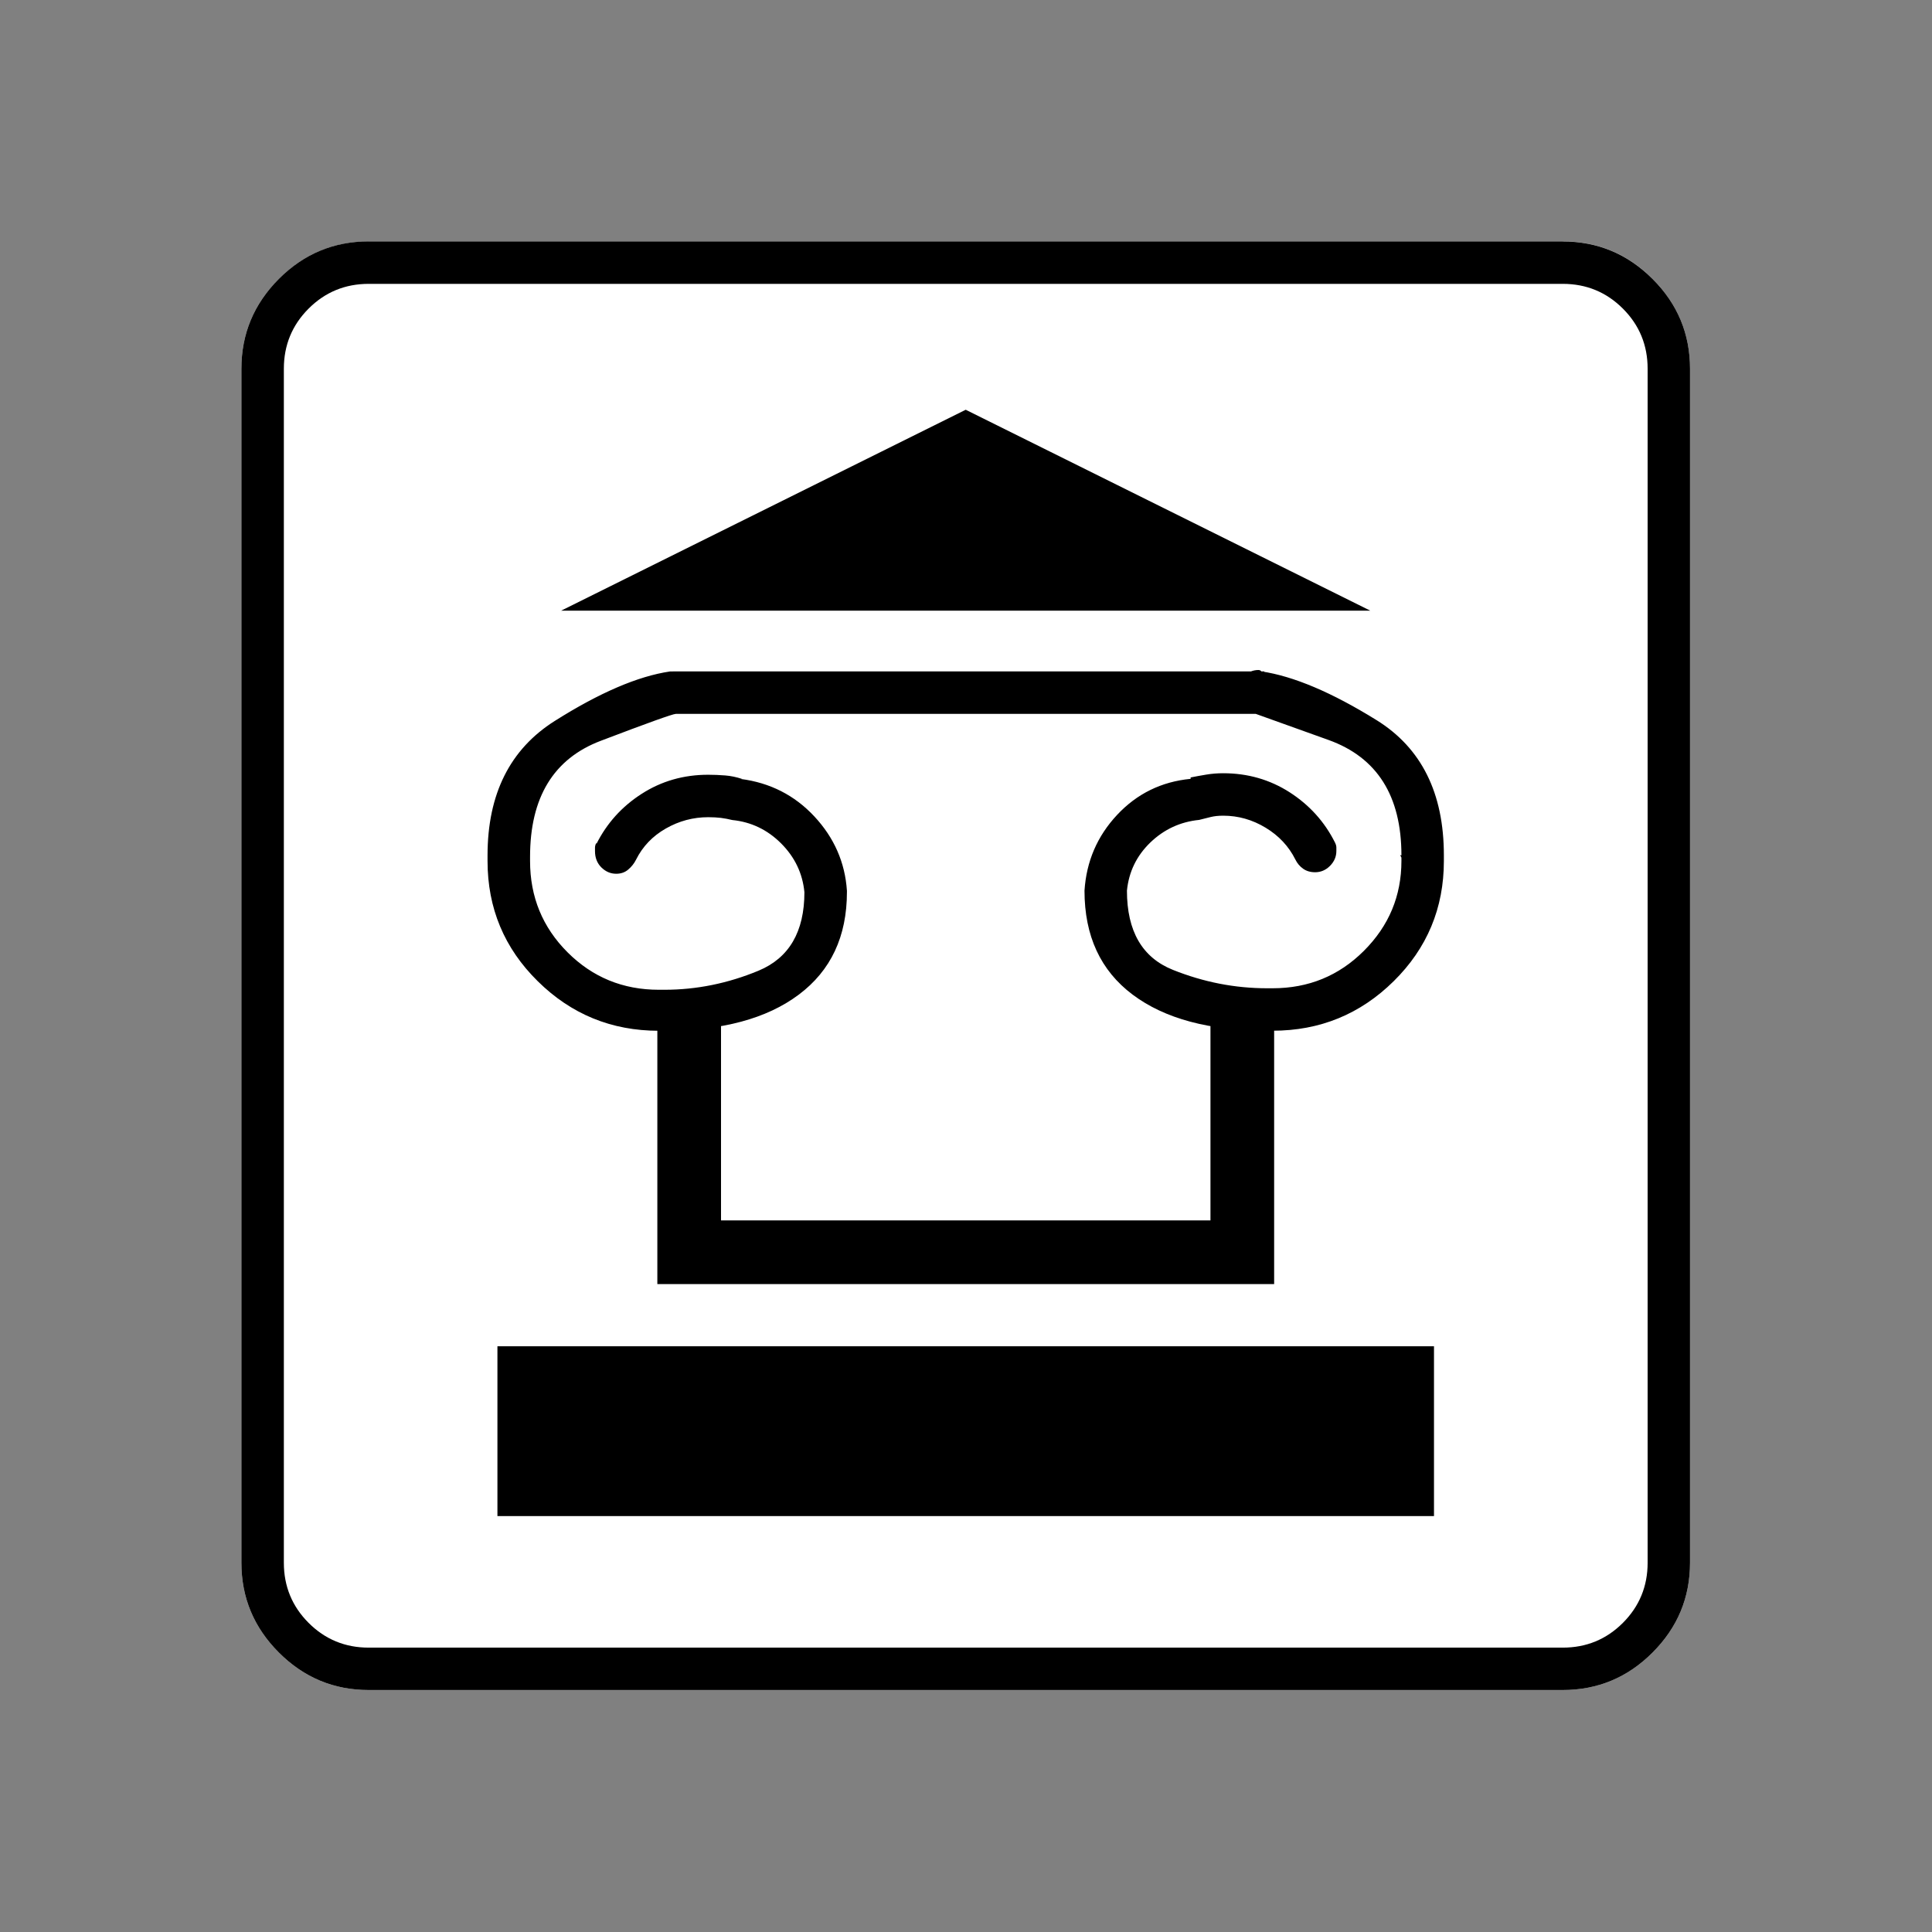 <?xml version="1.0" encoding="UTF-8" standalone="no"?>
<svg
   xmlns:dc="http://purl.org/dc/elements/1.1/"
   xmlns:cc="http://creativecommons.org/ns#"
   xmlns:rdf="http://www.w3.org/1999/02/22-rdf-syntax-ns#"
   xmlns:svg="http://www.w3.org/2000/svg"
   xmlns="http://www.w3.org/2000/svg"
   xmlns:sodipodi="http://sodipodi.sourceforge.net/DTD/sodipodi-0.dtd"
   xmlns:inkscape="http://www.inkscape.org/namespaces/inkscape"
   width="20"
   height="20"
   viewBox="0 0 20 20"
   version="1.2"
   id="svg38"
   sodipodi:docname="60401010131.svg"
   inkscape:version="0.92.4 (5da689c313, 2019-01-14)">
  <rect x="0" y="0" width="20" height="20" fill="#808080" stroke="none"/>
  <sodipodi:namedview
     pagecolor="#ffffff"
     bordercolor="#666666"
     borderopacity="1"
     objecttolerance="10"
     gridtolerance="10"
     guidetolerance="10"
     inkscape:pageopacity="0"
     inkscape:pageshadow="2"
     inkscape:window-width="1920"
     inkscape:window-height="1017"
     id="namedview40"
     showgrid="false"
     inkscape:zoom="11.8"
     inkscape:cx="10"
     inkscape:cy="10"
     inkscape:window-x="-8"
     inkscape:window-y="-8"
     inkscape:window-maximized="1"
     inkscape:current-layer="svg38" />
  <title
     id="title2">Qt SVG Document</title>
  <desc
     id="desc4">Generated with Qt</desc>
  <defs
     id="defs6" />
  <g
     id="g36"
     transform="matrix(0.652,0,0,0.652,-0.435,-0.435)"
     style="fill:none;fill-rule:evenodd;stroke:#000000;stroke-width:1;stroke-linecap:square;stroke-linejoin:bevel">
    <g
       transform="translate(16,16)"
       font-size="8.25"
       font-weight="400"
       font-style="normal"
       id="g8"
       style="font-style:normal;font-weight:400;font-size:8.25px;font-family:'MS Shell Dlg 2';fill:none;stroke:#000000;stroke-width:1;stroke-linecap:square;stroke-linejoin:bevel;stroke-opacity:1" />
    <g
       transform="matrix(1.333,0,0,1.333,16,16)"
       font-size="8.25"
       font-weight="400"
       font-style="normal"
       id="g10"
       style="font-style:normal;font-weight:400;font-size:8.25px;font-family:'MS Shell Dlg 2';fill:none;stroke:#000000;stroke-width:1;stroke-linecap:square;stroke-linejoin:bevel;stroke-opacity:1" />
    <g
       transform="translate(4.5,23.188)"
       font-size="17.008"
       font-weight="400"
       font-style="normal"
       id="g14"
       style="font-style:normal;font-weight:400;font-size:17.008px;font-family:icomoon;fill:#ffffff;fill-opacity:1;stroke:none">
      <path
         d="M 2.021,-18.688 H 20.979 c 0.554,0 1.03,0.198 1.426,0.595 C 22.802,-17.695 23,-17.22 23,-16.666 V 2.291 C 23,2.845 22.802,3.32 22.405,3.717 22.008,4.114 21.533,4.312 20.979,4.312 H 2.021 C 1.467,4.312 0.992,4.114 0.595,3.717 0.198,3.32 0,2.845 0,2.291 V -16.666 c 0,-0.554 0.198,-1.03 0.595,-1.426 0.397,-0.397 0.872,-0.595 1.426,-0.595"
         id="path12"
         inkscape:connector-curvature="0"
         style="vector-effect:none;fill-rule:nonzero" />
    </g>
    <g
       transform="matrix(1.333,0,0,1.333,16,16)"
       font-size="8.25"
       font-weight="400"
       font-style="normal"
       id="g16"
       style="font-style:normal;font-weight:400;font-size:8.25px;font-family:'MS Shell Dlg 2';fill:none;stroke:#000000;stroke-width:1;stroke-linecap:square;stroke-linejoin:bevel;stroke-opacity:1" />
    <g
       transform="translate(16,16)"
       font-size="8.25"
       font-weight="400"
       font-style="normal"
       id="g18"
       style="font-style:normal;font-weight:400;font-size:8.25px;font-family:'MS Shell Dlg 2';fill:none;stroke:#000000;stroke-width:1;stroke-linecap:square;stroke-linejoin:bevel;stroke-opacity:1" />
    <g
       font-size="8.25"
       font-weight="400"
       font-style="normal"
       id="g20"
       style="font-style:normal;font-weight:400;font-size:8.25px;font-family:'MS Shell Dlg 2';fill:none;stroke:#000000;stroke-width:1;stroke-linecap:square;stroke-linejoin:bevel;stroke-opacity:1" />
    <g
       transform="translate(16,16)"
       font-size="8.25"
       font-weight="400"
       font-style="normal"
       id="g22"
       style="font-style:normal;font-weight:400;font-size:8.25px;font-family:'MS Shell Dlg 2';fill:none;stroke:#000000;stroke-width:1;stroke-linecap:square;stroke-linejoin:bevel;stroke-opacity:1" />
    <g
       transform="matrix(1.333,0,0,1.333,16,16)"
       font-size="8.25"
       font-weight="400"
       font-style="normal"
       id="g24"
       style="font-style:normal;font-weight:400;font-size:8.25px;font-family:'MS Shell Dlg 2';fill:none;stroke:#000000;stroke-width:1;stroke-linecap:square;stroke-linejoin:bevel;stroke-opacity:1" />
    <g
       transform="translate(4.5,23.188)"
       font-size="17.008"
       font-weight="400"
       font-style="normal"
       id="g28"
       style="font-style:normal;font-weight:400;font-size:17.008px;font-family:icomoon;fill:#000000;fill-opacity:1;stroke:none">
      <path
         d="m 20.979,-18.014 c 0.374,0 0.693,0.131 0.955,0.393 0.262,0.262 0.393,0.58 0.393,0.955 V 2.291 c 0,0.374 -0.131,0.693 -0.393,0.955 -0.262,0.262 -0.58,0.393 -0.955,0.393 H 2.021 C 1.647,3.639 1.329,3.508 1.067,3.246 0.805,2.984 0.674,2.665 0.674,2.291 V -16.666 c 0,-0.374 0.131,-0.693 0.393,-0.955 0.262,-0.262 0.58,-0.393 0.955,-0.393 H 20.979 m 0,-0.674 H 2.021 c -0.554,0 -1.029,0.198 -1.426,0.595 C 0.198,-17.695 0,-17.22 0,-16.666 V 2.291 C 0,2.845 0.198,3.32 0.595,3.717 0.992,4.114 1.467,4.312 2.021,4.312 H 20.979 c 0.554,0 1.03,-0.198 1.426,-0.595 C 22.802,3.32 23,2.845 23,2.291 V -16.666 c 0,-0.554 -0.198,-1.03 -0.595,-1.426 -0.397,-0.397 -0.872,-0.595 -1.426,-0.595 m -4.582,16.554 H 6.604 v -4.38 h 1.011 v 3.369 h 7.771 v -3.369 h 1.011 v 4.38 M 11.5,-16.015 5.076,-12.825 H 17.924 L 11.5,-16.015 m -4.784,9.86 c -0.015,0 -0.03,0 -0.045,0 -0.015,0 -0.03,0 -0.045,0 -0.749,0 -1.389,-0.262 -1.92,-0.786 C 4.174,-7.465 3.908,-8.101 3.908,-8.85 c 0,-0.015 0,-0.03 0,-0.045 0,-0.015 0,-0.03 0,-0.045 0,-0.973 0.356,-1.685 1.067,-2.134 0.711,-0.449 1.321,-0.711 1.831,-0.786 0,0 0.004,0 0.011,0 0.007,0 0.019,0 0.034,0 0.09,0 0.168,0.034 0.236,0.101 0.067,0.067 0.101,0.146 0.101,0.236 0,0.09 -0.026,0.165 -0.079,0.225 -0.052,0.06 -0.124,0.097 -0.213,0.112 -0.045,0 -0.442,0.142 -1.19,0.427 -0.749,0.284 -1.123,0.898 -1.123,1.842 0,0 0,0.007 0,0.022 0,0.015 0,0.03 0,0.045 0,0.569 0.198,1.052 0.595,1.449 0.397,0.397 0.88,0.595 1.449,0.595 0.015,0 0.03,0 0.045,0 0.015,0 0.03,0 0.045,0 0.509,0 1.007,-0.101 1.494,-0.303 C 8.696,-7.311 8.939,-7.727 8.939,-8.355 8.91,-8.655 8.786,-8.913 8.569,-9.13 8.352,-9.347 8.093,-9.471 7.794,-9.501 7.734,-9.516 7.674,-9.527 7.614,-9.535 7.554,-9.542 7.487,-9.546 7.412,-9.546 c -0.24,0 -0.464,0.06 -0.674,0.18 -0.21,0.12 -0.367,0.284 -0.472,0.494 -0.03,0.06 -0.071,0.112 -0.124,0.157 -0.052,0.045 -0.116,0.067 -0.191,0.067 -0.09,0 -0.168,-0.034 -0.236,-0.101 -0.067,-0.067 -0.101,-0.153 -0.101,-0.258 0,-0.015 0,-0.034 0,-0.056 0,-0.022 0.007,-0.049 0.022,-0.079 v 0.022 c 0.165,-0.329 0.404,-0.595 0.719,-0.797 0.314,-0.202 0.666,-0.303 1.056,-0.303 0.09,0 0.18,0.004 0.27,0.011 0.09,0.007 0.18,0.026 0.27,0.056 H 7.929 c 0.464,0.06 0.854,0.258 1.168,0.595 0.314,0.337 0.487,0.73 0.517,1.179 v 0.022 c 0,0.704 -0.255,1.247 -0.764,1.628 -0.509,0.382 -1.22,0.573 -2.134,0.573 m 9.568,0 c -0.913,0 -1.625,-0.191 -2.134,-0.573 -0.509,-0.382 -0.764,-0.932 -0.764,-1.651 0.03,-0.464 0.202,-0.865 0.517,-1.202 0.315,-0.337 0.704,-0.528 1.168,-0.573 v -0.022 c 0.075,-0.015 0.157,-0.03 0.247,-0.045 0.09,-0.015 0.18,-0.022 0.27,-0.022 0.389,0 0.741,0.101 1.056,0.303 0.314,0.202 0.554,0.468 0.719,0.797 0.015,0.03 0.022,0.056 0.022,0.079 0,0.022 0,0.041 0,0.056 0,0.09 -0.034,0.168 -0.101,0.236 -0.067,0.067 -0.146,0.101 -0.236,0.101 -0.075,0 -0.139,-0.019 -0.191,-0.056 -0.052,-0.037 -0.094,-0.086 -0.123,-0.146 -0.105,-0.21 -0.262,-0.378 -0.472,-0.505 -0.21,-0.127 -0.434,-0.191 -0.674,-0.191 -0.075,0 -0.142,0.007 -0.202,0.022 -0.06,0.015 -0.12,0.03 -0.18,0.045 -0.299,0.03 -0.558,0.15 -0.775,0.359 -0.217,0.21 -0.341,0.464 -0.371,0.764 0,0.644 0.243,1.063 0.73,1.258 0.487,0.195 0.985,0.292 1.494,0.292 0.015,0 0.03,0 0.045,0 0.015,0 0.03,0 0.045,0 0.569,0 1.052,-0.198 1.449,-0.595 0.397,-0.397 0.595,-0.872 0.595,-1.426 0,-0.015 0,-0.03 0,-0.045 0,-0.015 -0.007,-0.03 -0.022,-0.045 h 0.022 c 0,-0.943 -0.386,-1.554 -1.157,-1.831 -0.771,-0.277 -1.157,-0.415 -1.157,-0.415 -0.09,-0.015 -0.161,-0.056 -0.213,-0.124 -0.052,-0.067 -0.079,-0.139 -0.079,-0.213 0,-0.105 0.034,-0.191 0.101,-0.258 0.067,-0.067 0.146,-0.101 0.236,-0.101 0.015,0 0.026,0.004 0.034,0.011 0.007,0.007 0.011,0.011 0.011,0.011 0.509,0.075 1.119,0.333 1.831,0.775 0.711,0.442 1.067,1.157 1.067,2.145 0,0.015 0,0.03 0,0.045 0,0.015 0,0.03 0,0.045 0,0.749 -0.266,1.385 -0.797,1.909 -0.531,0.524 -1.172,0.786 -1.92,0.786 -0.015,0 -0.03,0 -0.045,0 -0.015,0 -0.03,0 -0.045,0 m -9.434,-5.705 h 9.389 v 0.674 H 6.851 v -0.674 M 4.065,-1.146 H 18.935 V 1.55 H 4.065 v -2.695"
         id="path26"
         inkscape:connector-curvature="0"
         style="vector-effect:none;fill-rule:nonzero" />
    </g>
    <g
       transform="matrix(1.333,0,0,1.333,16,16)"
       font-size="8.25"
       font-weight="400"
       font-style="normal"
       id="g30"
       style="font-style:normal;font-weight:400;font-size:8.25px;font-family:'MS Shell Dlg 2';fill:none;stroke:#000000;stroke-width:1;stroke-linecap:square;stroke-linejoin:bevel;stroke-opacity:1" />
    <g
       transform="translate(16,16)"
       font-size="8.25"
       font-weight="400"
       font-style="normal"
       id="g32"
       style="font-style:normal;font-weight:400;font-size:8.25px;font-family:'MS Shell Dlg 2';fill:none;stroke:#000000;stroke-width:1;stroke-linecap:square;stroke-linejoin:bevel;stroke-opacity:1" />
    <g
       font-size="8.25"
       font-weight="400"
       font-style="normal"
       id="g34"
       style="font-style:normal;font-weight:400;font-size:8.25px;font-family:'MS Shell Dlg 2';fill:none;stroke:#000000;stroke-width:1;stroke-linecap:square;stroke-linejoin:bevel;stroke-opacity:1" />
  </g>
</svg>
